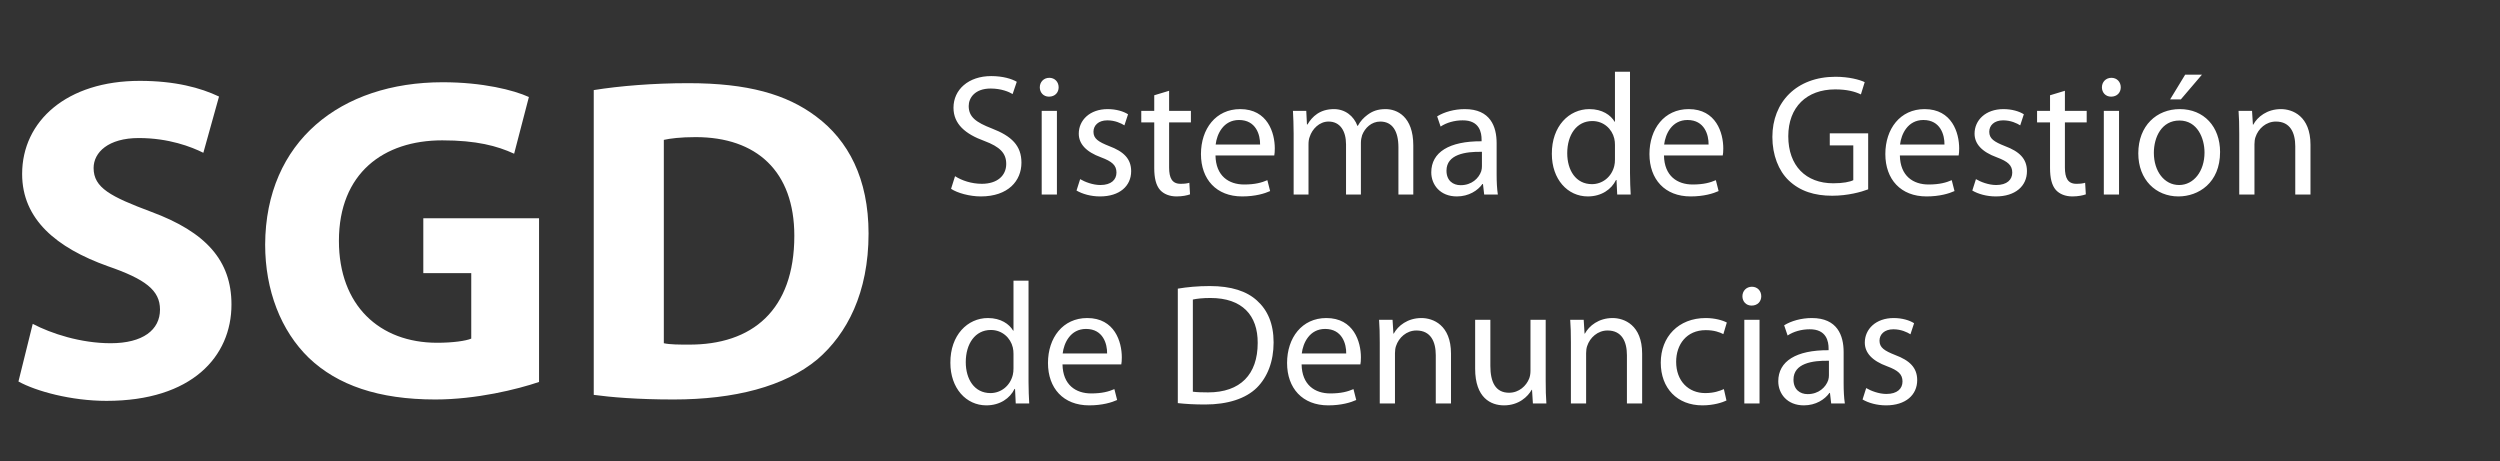 <svg width="347" height="64" viewBox="0 0 347 64" fill="none" xmlns="http://www.w3.org/2000/svg">
<rect x="0" y="0" width="347" height="64" fill="#333333" stroke="none"/>
<path d="M132.008 26.208L132.56 24.456C133.496 25.056 134.84 25.512 136.28 25.512C138.416 25.512 139.664 24.384 139.664 22.752C139.664 21.264 138.8 20.376 136.616 19.56C133.976 18.6 132.344 17.208 132.344 14.952C132.344 12.432 134.432 10.56 137.576 10.56C139.208 10.56 140.432 10.944 141.128 11.352L140.552 13.056C140.048 12.744 138.968 12.288 137.504 12.288C135.296 12.288 134.456 13.608 134.456 14.712C134.456 16.224 135.44 16.968 137.672 17.832C140.408 18.888 141.776 20.208 141.776 22.584C141.776 25.08 139.952 27.264 136.136 27.264C134.576 27.264 132.872 26.784 132.008 26.208ZM146.7 27H144.588V15.384H146.7V27ZM145.644 10.8C146.412 10.8 146.94 11.376 146.94 12.12C146.94 12.84 146.436 13.416 145.596 13.416C144.828 13.416 144.324 12.84 144.324 12.12C144.324 11.4 144.852 10.8 145.644 10.8ZM149.421 26.448L149.925 24.864C150.573 25.248 151.677 25.68 152.733 25.68C154.245 25.68 154.965 24.936 154.965 23.952C154.965 22.944 154.365 22.416 152.829 21.84C150.717 21.072 149.733 19.944 149.733 18.552C149.733 16.68 151.269 15.144 153.741 15.144C154.917 15.144 155.949 15.456 156.573 15.864L156.069 17.4C155.613 17.112 154.773 16.704 153.693 16.704C152.445 16.704 151.773 17.424 151.773 18.288C151.773 19.248 152.445 19.68 153.957 20.28C155.949 21.024 157.005 22.032 157.005 23.76C157.005 25.824 155.397 27.264 152.685 27.264C151.413 27.264 150.237 26.928 149.421 26.448ZM160.209 13.224L162.273 12.6V15.384H165.297V16.992H162.273V23.256C162.273 24.696 162.681 25.512 163.857 25.512C164.433 25.512 164.769 25.464 165.081 25.368L165.177 26.976C164.769 27.12 164.121 27.264 163.305 27.264C162.321 27.264 161.529 26.928 161.025 26.376C160.449 25.728 160.209 24.696 160.209 23.328V16.992H158.409V15.384H160.209V13.224ZM176.869 21.576H168.709C168.757 24.432 170.557 25.608 172.693 25.608C174.205 25.608 175.141 25.344 175.909 25.008L176.293 26.52C175.549 26.856 174.253 27.264 172.405 27.264C168.829 27.264 166.693 24.888 166.693 21.384C166.693 17.88 168.757 15.144 172.141 15.144C175.957 15.144 176.941 18.456 176.941 20.592C176.941 21.024 176.917 21.336 176.869 21.576ZM168.733 20.064H174.901C174.925 18.744 174.349 16.656 171.973 16.656C169.813 16.656 168.901 18.6 168.733 20.064ZM179.557 27V18.528C179.557 17.304 179.509 16.344 179.461 15.384H181.309L181.405 17.28H181.477C182.125 16.176 183.205 15.144 185.149 15.144C186.709 15.144 187.909 16.104 188.413 17.472H188.461C188.821 16.8 189.301 16.32 189.781 15.96C190.477 15.432 191.221 15.144 192.325 15.144C193.885 15.144 196.165 16.152 196.165 20.184V27H194.101V20.448C194.101 18.192 193.261 16.872 191.581 16.872C190.357 16.872 189.445 17.76 189.061 18.768C188.965 19.08 188.893 19.44 188.893 19.824V27H186.829V20.04C186.829 18.192 186.013 16.872 184.405 16.872C183.109 16.872 182.125 17.928 181.789 18.984C181.669 19.272 181.621 19.656 181.621 20.016V27H179.557ZM207.732 19.872V24.216C207.732 25.224 207.78 26.208 207.9 27H206.004L205.836 25.536H205.764C205.116 26.448 203.868 27.264 202.212 27.264C199.86 27.264 198.66 25.608 198.66 23.928C198.66 21.12 201.156 19.584 205.644 19.608V19.368C205.644 18.432 205.38 16.68 203.004 16.704C201.9 16.704 200.772 17.016 199.956 17.568L199.476 16.152C200.436 15.552 201.852 15.144 203.316 15.144C206.868 15.144 207.732 17.568 207.732 19.872ZM205.692 23.088V21.072C203.388 21.024 200.772 21.432 200.772 23.688C200.772 25.08 201.684 25.704 202.74 25.704C204.276 25.704 205.26 24.744 205.596 23.76C205.668 23.52 205.692 23.28 205.692 23.088ZM224.156 9.96H226.244V24C226.244 25.032 226.292 26.208 226.34 27H224.468L224.372 24.984H224.3C223.676 26.28 222.284 27.264 220.388 27.264C217.58 27.264 215.396 24.888 215.396 21.36C215.372 17.496 217.796 15.144 220.604 15.144C222.404 15.144 223.58 15.984 224.108 16.896H224.156V9.96ZM224.156 22.128V20.112C224.156 19.848 224.132 19.488 224.06 19.224C223.748 17.904 222.596 16.8 221.012 16.8C218.828 16.8 217.532 18.72 217.532 21.264C217.532 23.616 218.708 25.56 220.964 25.56C222.38 25.56 223.676 24.6 224.06 23.04C224.132 22.752 224.156 22.464 224.156 22.128ZM239.119 21.576H230.959C231.007 24.432 232.807 25.608 234.943 25.608C236.455 25.608 237.391 25.344 238.159 25.008L238.543 26.52C237.799 26.856 236.503 27.264 234.655 27.264C231.079 27.264 228.943 24.888 228.943 21.384C228.943 17.88 231.007 15.144 234.391 15.144C238.207 15.144 239.191 18.456 239.191 20.592C239.191 21.024 239.167 21.336 239.119 21.576ZM230.983 20.064H237.151C237.175 18.744 236.599 16.656 234.223 16.656C232.063 16.656 231.151 18.6 230.983 20.064ZM259.301 18.504V26.28C258.365 26.64 256.493 27.168 254.309 27.168C251.861 27.168 249.845 26.544 248.261 25.032C246.869 23.688 246.005 21.528 246.005 19.008C246.005 14.184 249.341 10.656 254.765 10.656C256.637 10.656 258.125 11.064 258.821 11.4L258.293 13.104C257.429 12.696 256.349 12.408 254.717 12.408C250.781 12.408 248.213 14.856 248.213 18.912C248.213 23.016 250.661 25.44 254.453 25.44C255.821 25.44 256.757 25.248 257.237 25.008V20.184H253.973V18.504H259.301ZM271.861 21.576H263.701C263.749 24.432 265.549 25.608 267.685 25.608C269.197 25.608 270.133 25.344 270.901 25.008L271.285 26.52C270.541 26.856 269.245 27.264 267.397 27.264C263.821 27.264 261.685 24.888 261.685 21.384C261.685 17.88 263.749 15.144 267.133 15.144C270.949 15.144 271.933 18.456 271.933 20.592C271.933 21.024 271.909 21.336 271.861 21.576ZM263.725 20.064H269.893C269.917 18.744 269.341 16.656 266.965 16.656C264.805 16.656 263.893 18.6 263.725 20.064ZM273.757 26.448L274.261 24.864C274.909 25.248 276.013 25.68 277.069 25.68C278.581 25.68 279.301 24.936 279.301 23.952C279.301 22.944 278.701 22.416 277.165 21.84C275.053 21.072 274.069 19.944 274.069 18.552C274.069 16.68 275.605 15.144 278.077 15.144C279.253 15.144 280.285 15.456 280.909 15.864L280.405 17.4C279.949 17.112 279.109 16.704 278.029 16.704C276.781 16.704 276.109 17.424 276.109 18.288C276.109 19.248 276.781 19.68 278.293 20.28C280.285 21.024 281.341 22.032 281.341 23.76C281.341 25.824 279.733 27.264 277.021 27.264C275.749 27.264 274.573 26.928 273.757 26.448ZM284.545 13.224L286.609 12.6V15.384H289.633V16.992H286.609V23.256C286.609 24.696 287.017 25.512 288.193 25.512C288.769 25.512 289.105 25.464 289.417 25.368L289.513 26.976C289.105 27.12 288.457 27.264 287.641 27.264C286.657 27.264 285.865 26.928 285.361 26.376C284.785 25.728 284.545 24.696 284.545 23.328V16.992H282.745V15.384H284.545V13.224ZM294.122 27H292.01V15.384H294.122V27ZM293.066 10.8C293.834 10.8 294.362 11.376 294.362 12.12C294.362 12.84 293.858 13.416 293.018 13.416C292.25 13.416 291.746 12.84 291.746 12.12C291.746 11.4 292.274 10.8 293.066 10.8ZM302.555 15.144C305.891 15.144 308.147 17.568 308.147 21.096C308.147 25.392 305.147 27.264 302.363 27.264C299.243 27.264 296.795 24.96 296.795 21.288C296.795 17.424 299.363 15.144 302.555 15.144ZM302.507 16.728C300.035 16.728 298.955 19.032 298.955 21.216C298.955 23.76 300.395 25.68 302.459 25.68C304.475 25.68 305.987 23.784 305.987 21.168C305.987 19.2 305.003 16.728 302.507 16.728ZM303.299 10.368H305.627L302.699 13.8H301.211L303.299 10.368ZM310.807 27V18.528C310.807 17.304 310.783 16.344 310.711 15.384H312.583L312.703 17.304H312.751C313.327 16.224 314.671 15.144 316.591 15.144C318.199 15.144 320.695 16.104 320.695 20.088V27H318.583V20.304C318.583 18.432 317.887 16.872 315.895 16.872C314.527 16.872 313.447 17.856 313.063 19.032C312.967 19.296 312.919 19.656 312.919 20.016V27H310.807ZM140.672 38.96H142.76V53C142.76 54.032 142.808 55.208 142.856 56H140.984L140.888 53.984H140.816C140.192 55.28 138.8 56.264 136.904 56.264C134.096 56.264 131.912 53.888 131.912 50.36C131.888 46.496 134.312 44.144 137.12 44.144C138.92 44.144 140.096 44.984 140.624 45.896H140.672V38.96ZM140.672 51.128V49.112C140.672 48.848 140.648 48.488 140.576 48.224C140.264 46.904 139.112 45.8 137.528 45.8C135.344 45.8 134.048 47.72 134.048 50.264C134.048 52.616 135.224 54.56 137.48 54.56C138.896 54.56 140.192 53.6 140.576 52.04C140.648 51.752 140.672 51.464 140.672 51.128ZM155.635 50.576H147.475C147.523 53.432 149.323 54.608 151.459 54.608C152.971 54.608 153.907 54.344 154.675 54.008L155.059 55.52C154.315 55.856 153.019 56.264 151.171 56.264C147.595 56.264 145.459 53.888 145.459 50.384C145.459 46.88 147.523 44.144 150.907 44.144C154.723 44.144 155.707 47.456 155.707 49.592C155.707 50.024 155.683 50.336 155.635 50.576ZM147.499 49.064H153.667C153.691 47.744 153.115 45.656 150.739 45.656C148.579 45.656 147.667 47.6 147.499 49.064ZM163.48 55.952V40.064C164.752 39.848 166.264 39.704 167.92 39.704C170.92 39.704 173.056 40.424 174.472 41.72C175.936 43.04 176.776 44.912 176.776 47.528C176.776 50.168 175.936 52.328 174.448 53.816C172.912 55.328 170.416 56.144 167.272 56.144C165.76 56.144 164.536 56.072 163.48 55.952ZM165.568 41.576V54.368C166.096 54.44 166.864 54.464 167.68 54.464C172.168 54.464 174.568 51.968 174.568 47.6C174.592 43.784 172.432 41.36 168.016 41.36C166.936 41.36 166.12 41.456 165.568 41.576ZM188.822 50.576H180.662C180.71 53.432 182.51 54.608 184.646 54.608C186.158 54.608 187.094 54.344 187.862 54.008L188.246 55.52C187.502 55.856 186.206 56.264 184.358 56.264C180.782 56.264 178.646 53.888 178.646 50.384C178.646 46.88 180.71 44.144 184.094 44.144C187.91 44.144 188.894 47.456 188.894 49.592C188.894 50.024 188.87 50.336 188.822 50.576ZM180.686 49.064H186.854C186.878 47.744 186.302 45.656 183.926 45.656C181.766 45.656 180.854 47.6 180.686 49.064ZM191.51 56V47.528C191.51 46.304 191.486 45.344 191.414 44.384H193.286L193.406 46.304H193.454C194.03 45.224 195.374 44.144 197.294 44.144C198.902 44.144 201.398 45.104 201.398 49.088V56H199.286V49.304C199.286 47.432 198.59 45.872 196.598 45.872C195.23 45.872 194.15 46.856 193.766 48.032C193.67 48.296 193.622 48.656 193.622 49.016V56H191.51ZM214.542 44.384V52.808C214.542 54.032 214.566 55.088 214.638 56H212.766L212.646 54.104H212.598C212.07 55.04 210.822 56.264 208.758 56.264C206.934 56.264 204.75 55.232 204.75 51.176V44.384H206.862V50.792C206.862 53 207.558 54.512 209.454 54.512C210.87 54.512 211.854 53.528 212.238 52.568C212.358 52.28 212.43 51.896 212.43 51.488V44.384H214.542ZM218.041 56V47.528C218.041 46.304 218.017 45.344 217.945 44.384H219.817L219.937 46.304H219.985C220.561 45.224 221.905 44.144 223.825 44.144C225.433 44.144 227.929 45.104 227.929 49.088V56H225.817V49.304C225.817 47.432 225.121 45.872 223.129 45.872C221.761 45.872 220.681 46.856 220.297 48.032C220.201 48.296 220.153 48.656 220.153 49.016V56H218.041ZM239.274 54.008L239.634 55.592C239.082 55.856 237.858 56.264 236.298 56.264C232.794 56.264 230.514 53.888 230.514 50.336C230.514 46.76 232.962 44.144 236.754 44.144C238.002 44.144 239.106 44.456 239.682 44.768L239.202 46.376C238.698 46.112 237.906 45.824 236.754 45.824C234.09 45.824 232.65 47.816 232.65 50.216C232.65 52.904 234.378 54.56 236.682 54.56C237.882 54.56 238.674 54.272 239.274 54.008ZM244.223 56H242.111V44.384H244.223V56ZM243.167 39.8C243.935 39.8 244.463 40.376 244.463 41.12C244.463 41.84 243.959 42.416 243.119 42.416C242.351 42.416 241.847 41.84 241.847 41.12C241.847 40.4 242.375 39.8 243.167 39.8ZM255.896 48.872V53.216C255.896 54.224 255.944 55.208 256.064 56H254.168L254 54.536H253.928C253.28 55.448 252.032 56.264 250.376 56.264C248.024 56.264 246.824 54.608 246.824 52.928C246.824 50.12 249.32 48.584 253.808 48.608V48.368C253.808 47.432 253.544 45.68 251.168 45.704C250.064 45.704 248.936 46.016 248.12 46.568L247.64 45.152C248.6 44.552 250.016 44.144 251.48 44.144C255.032 44.144 255.896 46.568 255.896 48.872ZM253.856 52.088V50.072C251.552 50.024 248.936 50.432 248.936 52.688C248.936 54.08 249.848 54.704 250.904 54.704C252.44 54.704 253.424 53.744 253.76 52.76C253.832 52.52 253.856 52.28 253.856 52.088ZM258.523 55.448L259.027 53.864C259.675 54.248 260.779 54.68 261.835 54.68C263.347 54.68 264.067 53.936 264.067 52.952C264.067 51.944 263.467 51.416 261.931 50.84C259.819 50.072 258.835 48.944 258.835 47.552C258.835 45.68 260.371 44.144 262.843 44.144C264.019 44.144 265.051 44.456 265.675 44.864L265.171 46.4C264.715 46.112 263.875 45.704 262.795 45.704C261.547 45.704 260.875 46.424 260.875 47.288C260.875 48.248 261.547 48.68 263.059 49.28C265.051 50.024 266.107 51.032 266.107 52.76C266.107 54.824 264.499 56.264 261.787 56.264C260.515 56.264 259.339 55.928 258.523 55.448Z" fill="white"/>
<path d="M2.56 52.952L4.544 44.952C7.104 46.296 11.2 47.64 15.36 47.64C19.84 47.64 22.208 45.784 22.208 42.968C22.208 40.28 20.16 38.744 14.976 36.952C7.808 34.392 3.072 30.424 3.072 24.152C3.072 16.792 9.28 11.224 19.392 11.224C24.32 11.224 27.84 12.184 30.4 13.4L28.224 21.208C26.56 20.376 23.424 19.16 19.264 19.16C15.04 19.16 12.992 21.144 12.992 23.32C12.992 26.072 15.36 27.288 20.992 29.4C28.608 32.216 32.128 36.184 32.128 42.264C32.128 49.496 26.624 55.64 14.784 55.64C9.856 55.64 4.992 54.296 2.56 52.952ZM74.819 30.296V53.016C71.811 54.04 66.115 55.448 60.419 55.448C52.547 55.448 46.85 53.464 42.883 49.688C38.978 45.912 36.803 40.28 36.803 33.944C36.867 19.608 47.298 11.416 61.443 11.416C67.01 11.416 71.299 12.504 73.41 13.464L71.362 21.336C68.995 20.248 66.115 19.48 61.379 19.48C53.251 19.48 47.042 24.024 47.042 33.432C47.042 42.392 52.675 47.576 60.675 47.576C62.85 47.576 64.642 47.32 65.41 47V37.912H58.755V30.296H74.819ZM82.412 54.808V12.504C85.996 11.928 90.668 11.544 95.531 11.544C103.788 11.544 109.164 13.08 113.26 16.152C117.74 19.48 120.556 24.792 120.556 32.408C120.556 40.664 117.548 46.36 113.451 49.88C108.908 53.656 101.932 55.448 93.484 55.448C88.427 55.448 84.779 55.128 82.412 54.808ZM92.139 19.416V47.64C92.972 47.832 94.379 47.832 95.531 47.832C104.428 47.896 110.252 43.032 110.252 32.728C110.252 23.768 105.004 19.032 96.555 19.032C94.444 19.032 92.972 19.224 92.139 19.416Z" fill="white"/>
</svg>
